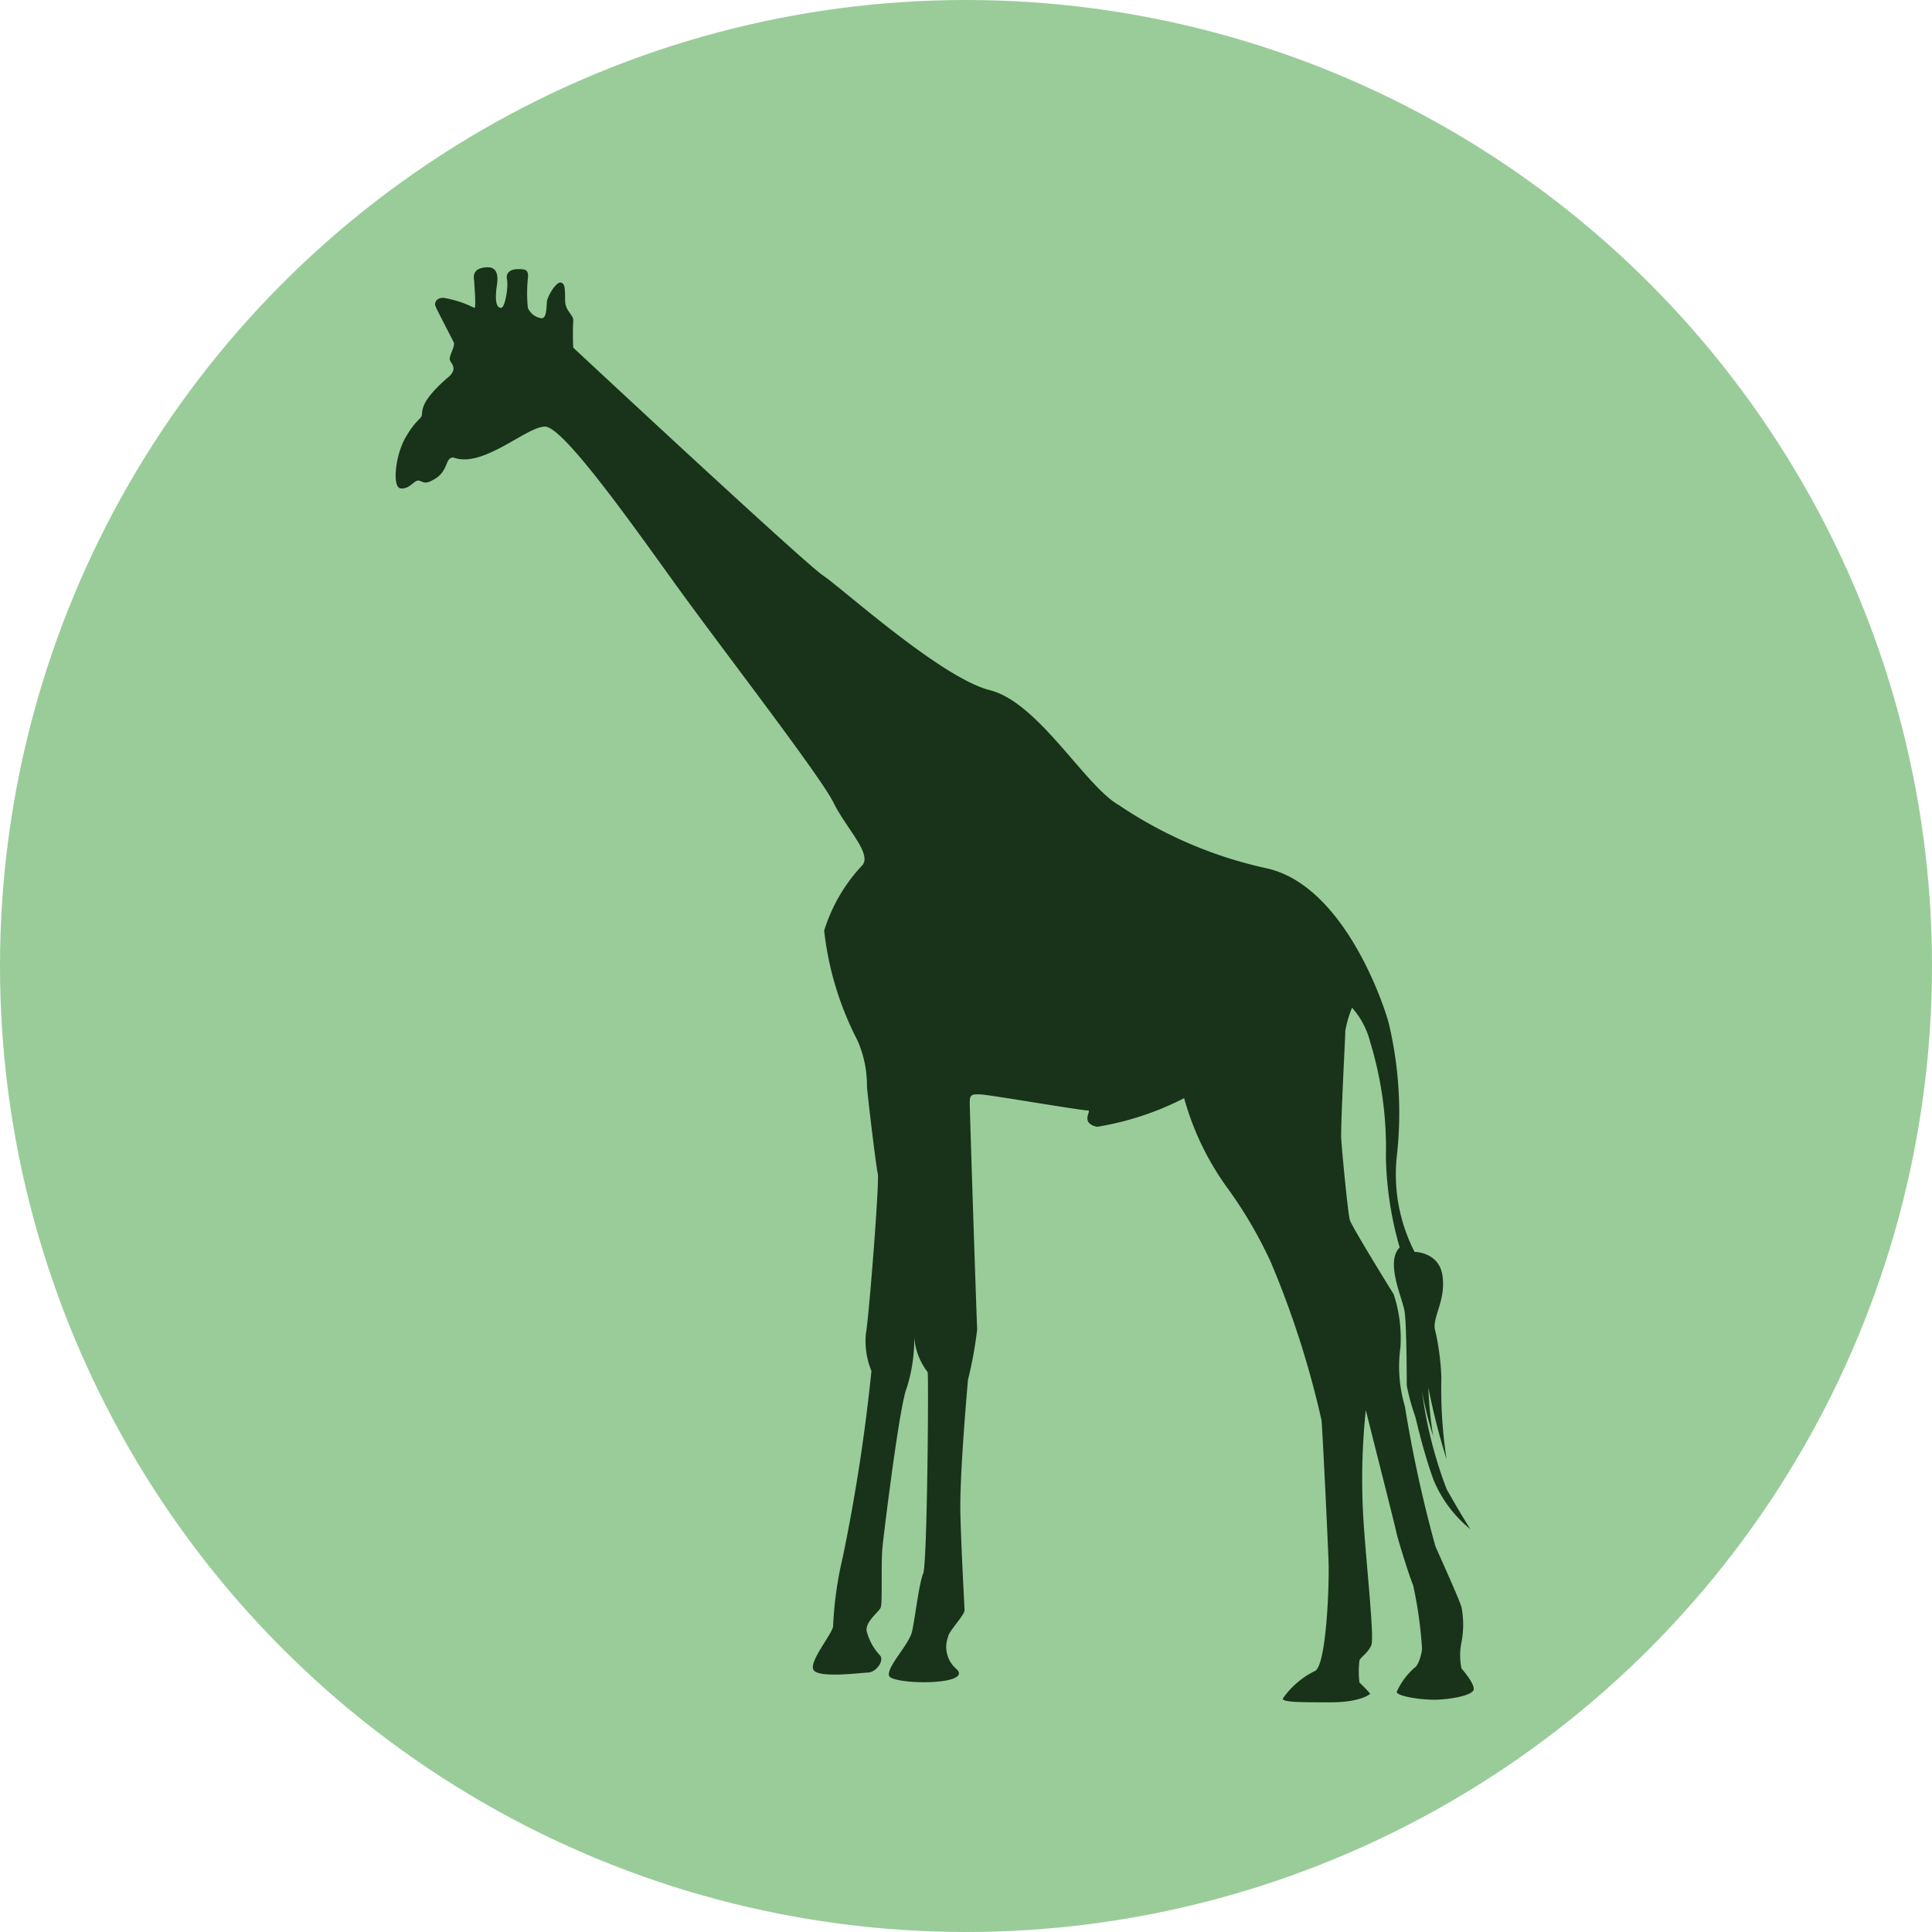 <svg xmlns="http://www.w3.org/2000/svg" viewBox="0 0 51.9 51.9"><defs><style>.cls-1{fill:#9c9;}.cls-2{fill:#183319;}</style></defs><title>giraffe</title><g id="Layer_2" data-name="Layer 2"><g id="giraffe"><circle class="cls-1" cx="25.95" cy="25.95" r="25.95"/><path class="cls-2" d="M13.08,7.18c.1,0,.34,0,.27.47s0,.62.11.62.2-.57.16-.76.1-.28.29-.28.3,0,.27.25a3.94,3.94,0,0,0,0,.79.47.47,0,0,0,.37.28c.13,0,.13-.27.14-.43s.25-.55.37-.53.12.17.12.47.22.38.22.55a6.78,6.78,0,0,0,0,.73s6.2,5.78,6.71,6.12,3.17,2.75,4.48,3.08,2.56,2.58,3.47,3.09A11.44,11.44,0,0,0,34,23.32c2,.42,3.08,3.37,3.3,4.14A10.44,10.44,0,0,1,37.53,31,4.56,4.56,0,0,0,38,33.63s.66,0,.75.64-.24,1.06-.21,1.41A6.7,6.7,0,0,1,38.72,37a12.47,12.47,0,0,0,.14,2.2,17.7,17.7,0,0,1-.49-1.93,10.29,10.29,0,0,0,.13,1.31,10,10,0,0,1-.3-1.2A11.49,11.49,0,0,0,38.86,40c.38.68.64,1.08.64,1.08a3.35,3.35,0,0,1-1-1.35c-.29-.81-.45-1.58-.49-1.7a5.81,5.81,0,0,1-.22-.81c0-.08,0-1.64-.06-2s-.52-1.32-.13-1.71a9.36,9.36,0,0,1-.37-2.43A9.75,9.75,0,0,0,36.81,28a2.2,2.2,0,0,0-.49-.93,3,3,0,0,0-.18.62c0,.16-.13,2.55-.11,2.9s.18,2,.23,2.18,1.18,2,1.18,2a3.78,3.78,0,0,1,.18,1.43,3.75,3.75,0,0,0,.12,1.58,35.23,35.23,0,0,0,.82,3.76c.33.74.63,1.41.7,1.63a2.51,2.51,0,0,1,0,.95,1.72,1.72,0,0,0,0,.7s.33.37.33.55-.67.29-1.07.29-1-.1-1-.21A1.91,1.91,0,0,1,38,44.8c.11-.06.2-.4.2-.52a11.13,11.13,0,0,0-.24-1.7c-.12-.28-.44-1.34-.45-1.42s-.79-3.15-.82-3.28a17.73,17.73,0,0,0-.06,3c.08,1.21.29,3.1.21,3.31s-.32.35-.32.42a2.35,2.35,0,0,0,0,.59,4,4,0,0,1,.29.3s-.24.23-1.06.23-1.29,0-1.29-.1a2.27,2.27,0,0,1,.86-.74c.31-.13.39-2.3.37-2.91s-.16-3.51-.19-3.83a25,25,0,0,0-1.36-4.24,11.64,11.64,0,0,0-1.17-2,7.48,7.48,0,0,1-1.16-2.41,7.87,7.87,0,0,1-2.34.77c-.48-.11-.12-.45-.25-.44s-2.63-.42-2.87-.43-.3,0-.3.21.18,5.73.2,6.1A10.81,10.81,0,0,1,26,37.08c0,.08-.23,2.51-.2,3.62s.11,2.43.11,2.56-.44.58-.44.71a.77.77,0,0,0,.23.87c.45.45-1.77.42-1.82.17s.54-.83.62-1.18.19-1.31.3-1.56.15-5.31.12-5.41a1.74,1.74,0,0,1-.36-.94,4.4,4.4,0,0,1-.2,1.36c-.19.43-.6,3.78-.65,4.24s0,1.53-.05,1.66-.41.37-.38.63a1.49,1.49,0,0,0,.36.66c.12.14-.1.45-.32.46s-1.3.15-1.46-.06.52-1,.52-1.19a9.9,9.9,0,0,1,.26-1.85,49.39,49.39,0,0,0,.77-5,2.13,2.13,0,0,1-.15-1c.07-.31.37-4.09.32-4.3s-.29-2.24-.29-2.34a3,3,0,0,0-.26-1.25A8.41,8.41,0,0,1,22.14,25a4.5,4.5,0,0,1,1-1.73c.33-.3-.4-1-.75-1.71s-3-4.14-4.17-5.76-3.08-4.34-3.58-4.34-1.67,1.13-2.46.83c-.25,0-.1.39-.58.62-.22.12-.26,0-.37,0s-.24.24-.47.21-.14-.89.13-1.36.41-.49.44-.6-.08-.36.75-1.06c.23-.24,0-.35,0-.46s.15-.35.11-.44-.49-.94-.5-1S11.71,8,11.91,8a2.88,2.88,0,0,1,.83.27c.06.05,0-.64,0-.7S12.63,7.2,13.08,7.18Z"/></g></g></svg>